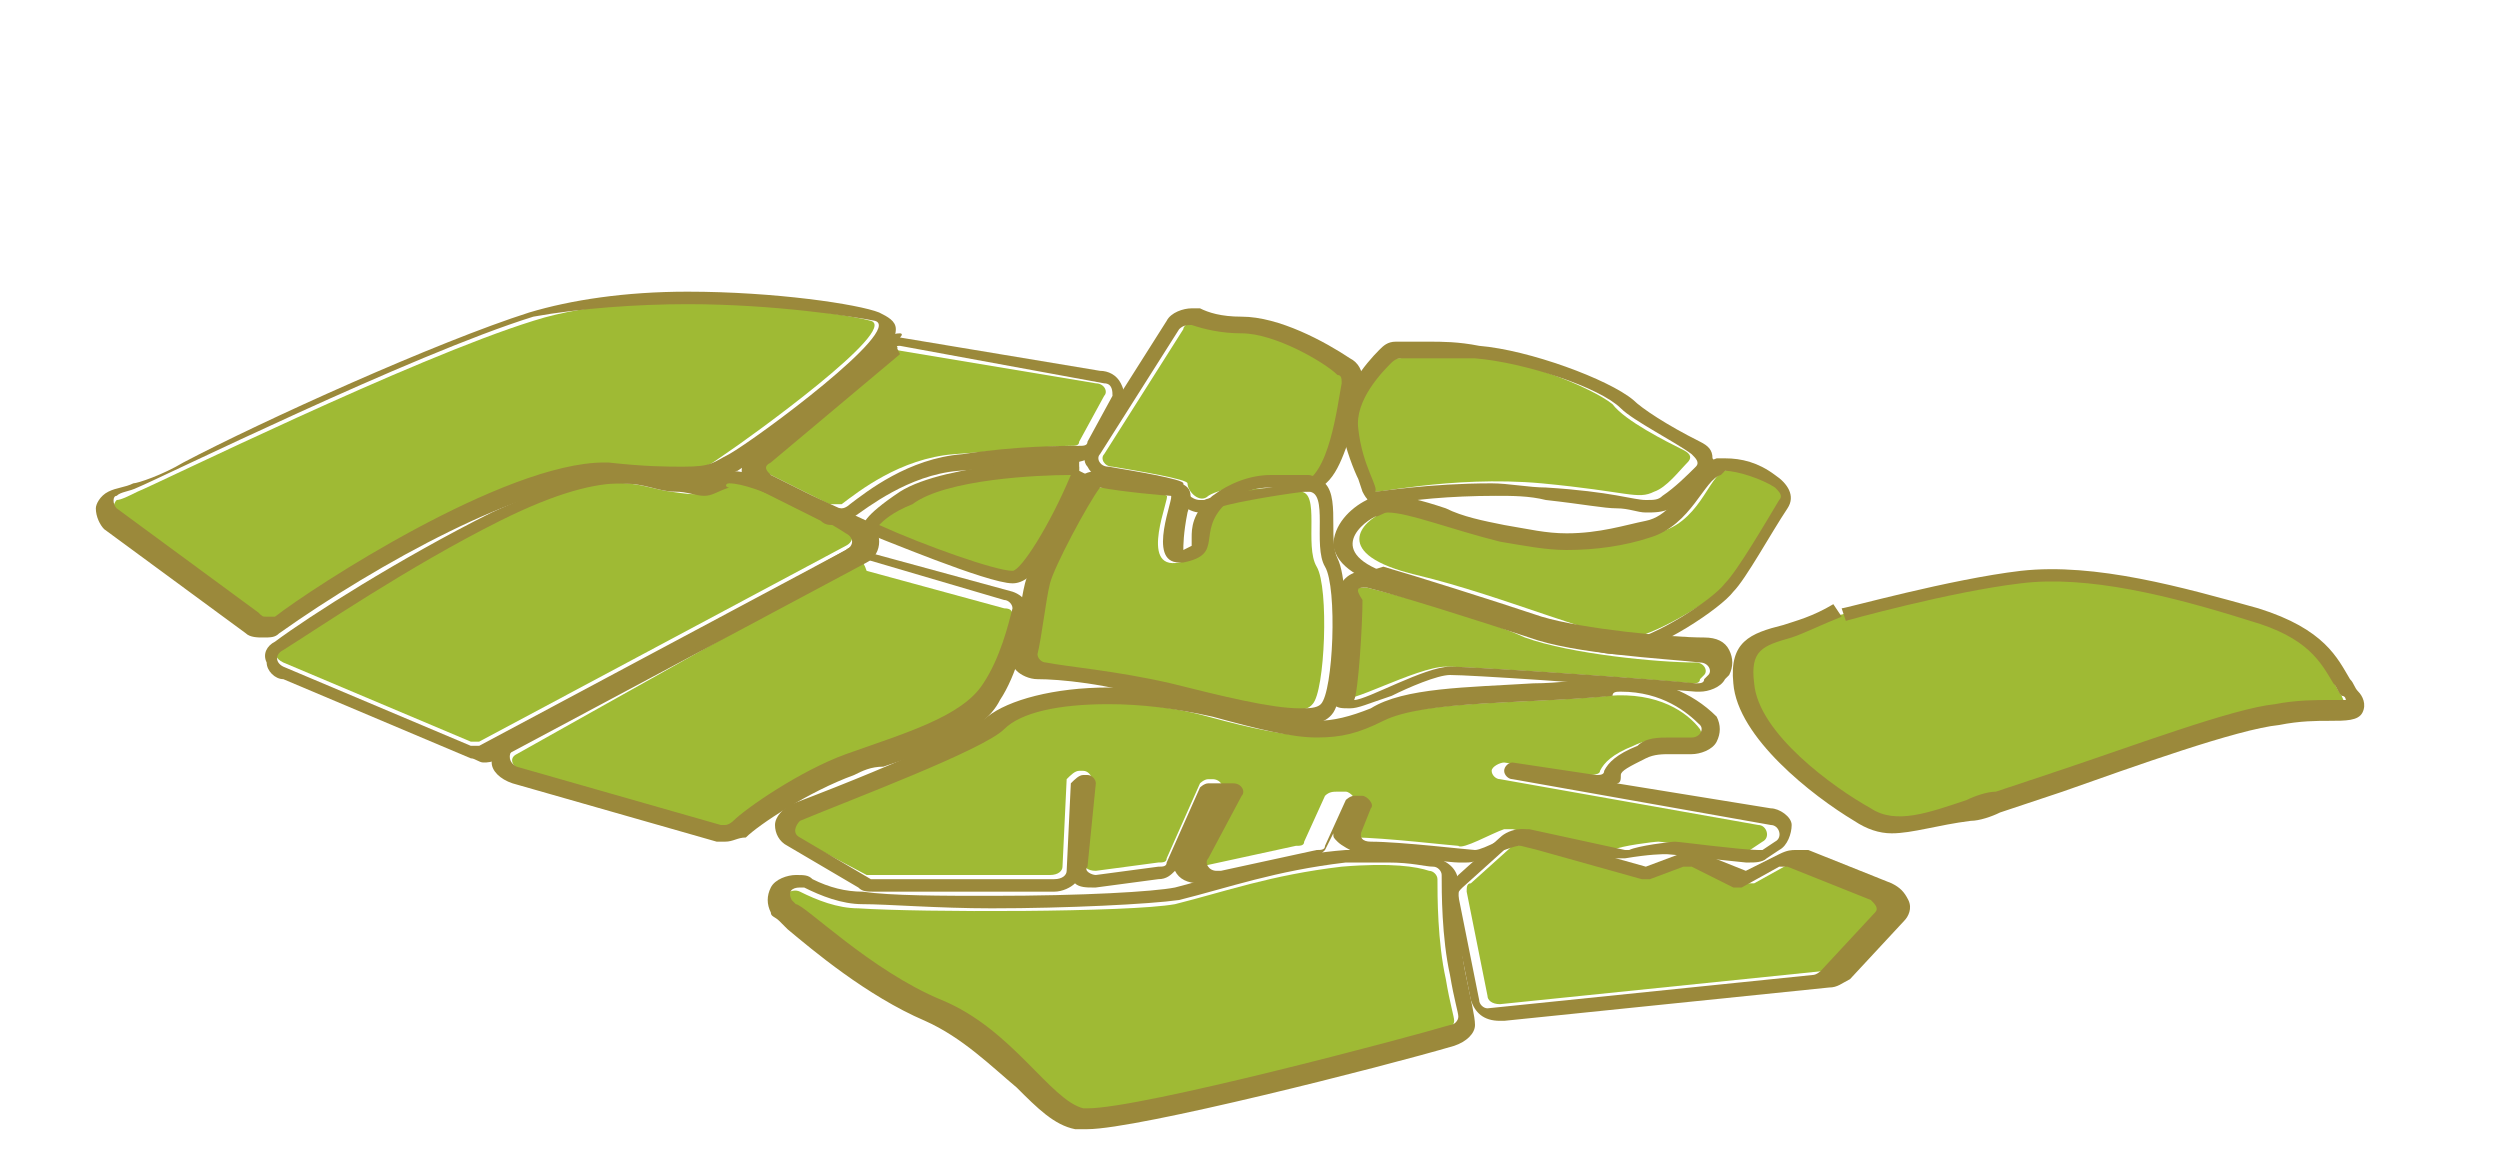 <svg width="60" height="28" viewBox="0 0 60 28" fill="none" xmlns="http://www.w3.org/2000/svg">
<path d="M6.799 15.9L11.3 17.8C11.399 17.8 11.499 17.8 11.499 17.8L20.299 13.1C20.5 13 20.5 12.8 20.299 12.7C19.5 12.3 17.7 11.3 17.299 11.6C16.799 11.9 16.799 11.9 16.099 11.8C15.3 11.7 14.6 11.1 11.899 12.5C9.699 13.6 7.499 15 6.699 15.6C6.599 15.7 6.599 15.8 6.799 15.9Z" fill="#9FBA34"/>
<path d="M20.6 13.5L12.399 18.1C12.2 18.2 12.3 18.4 12.499 18.5L17.399 19.9C17.5 19.9 17.6 19.9 17.6 19.9C18 19.6 19.2 18.7 20.299 18.3C21.7 17.8 23.1 17.4 23.6 16.6C23.9 16 24.2 15.1 24.299 14.8C24.299 14.7 24.3 14.6 24.1 14.6L20.799 13.7C20.7 13.4 20.6 13.4 20.6 13.5Z" fill="#9FBA34"/>
<path d="M2.8 12.4L6.2 14.9C6.3 15 6.4 15 6.5 14.9C7.4 14.3 12.2 11.1 14.5 11.2C17.1 11.3 16.8 11.3 17.4 10.9C18 10.5 21.6 7.9 20.9 7.7C20.2 7.5 15.6 6.8 12.8 7.7C9.9 8.6 3.8 11.6 3.3 11.8C3.1 11.9 2.9 12 2.8 12C2.7 12.1 2.7 12.3 2.8 12.4Z" fill="#9FBA34"/>
<path d="M21.4 8.4L18.3 11C18.2 11.1 18.2 11.3 18.3 11.3L19.9 12.1C20 12.1 20.1 12.1 20.2 12.1C20.6 11.8 21.6 11 22.9 10.9C24.2 10.8 25.3 10.7 25.7 10.7C25.8 10.7 25.9 10.7 25.9 10.6L26.5 9.5C26.6 9.4 26.5 9.2 26.3 9.2L21.5 8.4C21.6 8.3 21.5 8.3 21.4 8.4Z" fill="#9FBA34"/>
<path d="M25.9 11.2C25.9 11.2 22.7 11.2 21.7 11.9C20.7 12.6 20.9 12.7 20.9 12.7C20.9 12.7 23.7 13.9 24.3 13.9C24.9 13.9 25.9 11.3 25.9 11.3" fill="#9FBA34"/>
<path d="M19.1 20.1C18.9 20 19 19.8 19.1 19.7C20.3 19.2 23.5 18 24 17.5C24.6 16.9 26.8 16.6 29 17.2C31.2 17.8 32 17.8 33.1 17.3C34.1 16.8 36.6 16.9 38.6 16.7C39.8 16.6 40.5 17.1 40.8 17.5C40.9 17.7 40.8 17.9 40.5 17.8C40.1 17.7 39.6 17.7 39.2 17.9C38.7 18.1 38.5 18.3 38.4 18.5C38.4 18.6 38.2 18.6 38.1 18.6L36.1 18.3C36 18.3 35.8 18.4 35.8 18.5C35.8 18.6 35.9 18.7 36 18.7L42.2 19.8C42.4 19.8 42.5 20.1 42.3 20.2L42 20.4C42 20.4 41.9 20.4 41.8 20.4C41.4 20.4 39.9 20.2 39.8 20.2C39.7 20.2 38.9 20.3 38.7 20.4H38.6L36.3 19.9C36.2 19.9 36.2 19.9 36.1 19.9C35.8 20 35.1 20.4 35 20.3C34.9 20.3 33.2 20.1 32.5 20.1C32.3 20.1 32.2 20 32.3 19.8L32.5 19.3C32.6 19.2 32.4 19 32.3 19H32.1C32 19 31.9 19 31.8 19.1L31.3 20.2C31.3 20.3 31.2 20.3 31.1 20.3L28.8 20.8C28.6 20.8 28.4 20.7 28.5 20.5L29.3 19C29.4 18.9 29.3 18.7 29.1 18.7H29C28.9 18.7 28.8 18.8 28.8 18.8L28 20.6C28 20.7 27.9 20.7 27.8 20.7L26.3 20.9C26.1 20.9 26 20.8 26 20.7L26.2 18.7C26.2 18.6 26.1 18.5 26 18.5H25.9C25.8 18.5 25.7 18.6 25.6 18.7L25.5 20.8C25.5 20.9 25.4 21 25.2 21H20.9H20.8L19.1 20.1Z" fill="#9FBA34"/>
<path d="M26.4 11.7C26.3 11.7 26.2 11.7 26.1 11.8C25.8 12.3 25 13.7 24.9 14.1C24.8 14.5 24.7 15.3 24.6 15.8C24.6 15.9 24.7 16 24.8 16C25.3 16 26.6 16.1 27.8 16.5C29.5 16.9 31.2 17.3 31.5 16.9C31.8 16.6 31.9 14.1 31.6 13.6C31.3 13.1 31.7 11.8 31.2 11.8C30.7 11.8 30 11.5 29.3 12.1C28.6 12.7 29.3 13.3 28.3 13.5C27.3 13.7 28.1 11.9 28 11.9C27.9 11.8 26.8 11.7 26.4 11.7Z" fill="#9FBA34"/>
<path d="M28.4 7.9L26.5 10.9C26.4 11 26.5 11.2 26.7 11.2C27.3 11.3 28.5 11.5 28.5 11.6C28.5 11.8 28.8 12.1 29 11.9C29.3 11.7 30.5 11.5 31.3 11.5C32 11.5 32.2 9.6 32.3 9.1C32.3 9 32.3 9 32.2 8.9C31.8 8.7 30.6 8 29.9 7.9C29.3 7.9 29 7.8 28.7 7.7C28.6 7.7 28.4 7.8 28.4 7.9Z" fill="#9FBA34"/>
<path d="M33.499 8.6C33.4 8.6 33.4 8.6 33.3 8.7C33.099 8.9 32.4 9.6 32.499 10.3C32.599 11.2 32.999 11.7 32.9 11.8C32.8 11.9 34.8 11.4 36.999 11.6C39.099 11.8 39.3 12 39.7 11.8C39.999 11.7 40.3 11.3 40.499 11.1C40.599 11 40.599 10.9 40.4 10.8C39.999 10.6 38.999 10.1 38.7 9.7C38.2 9.3 36.499 8.6 35.2 8.5C34.4 8.5 33.7 8.6 33.499 8.6Z" fill="#9FBA34"/>
<path d="M42.8 12C42.9 11.9 42.8 11.8 42.7 11.7C42.3 11.5 41.599 11.2 41.4 11.3C40.999 11.4 40.8 12.6 39.7 12.8C38.7 13.1 37.599 13.2 36.2 12.9C34.8 12.6 33.7 12.1 33.2 12.3C32.7 12.5 31.899 13.3 33.999 13.8C36.099 14.3 38.599 15.4 39.2 15.3C39.8 15.2 41.3 14.3 41.599 13.9C41.8 13.7 42.499 12.5 42.8 12Z" fill="#9FBA34"/>
<path d="M32.799 14.1C32.599 14.1 32.499 14.1 32.499 14.3C32.499 14.9 32.299 16.5 32.299 16.7C32.199 17 33.999 16 34.699 16C35.299 16 39.699 16.3 40.599 16.4C40.699 16.4 40.799 16.4 40.799 16.3L40.899 16.2C40.999 16.1 40.899 15.9 40.699 15.9C39.799 15.9 37.699 15.7 36.599 15.3C35.499 14.8 33.599 14.3 32.799 14.1Z" fill="#9FBA34"/>
<path d="M18.899 21.7C18.7 21.5 19 21.3 19.2 21.4C19.599 21.6 20.099 21.8 20.599 21.8C22.099 21.9 27.099 21.9 28.2 21.7C29.399 21.4 30.5 21 32.2 20.8C33.4 20.7 33.999 20.8 34.299 20.9C34.399 20.9 34.499 21 34.499 21.1C34.499 21.5 34.499 22.6 34.7 23.5C34.8 24.1 34.9 24.4 34.9 24.5C34.9 24.6 34.8 24.7 34.7 24.7C33.599 25 26.599 26.8 25.899 26.7C25.099 26.5 24.2 24.8 22.5 24.1C20.799 23.4 19.099 21.8 18.899 21.7C19 21.8 19 21.7 18.899 21.7Z" fill="#9FBA34"/>
<path d="M36.3 20.3L35.3 21.2C35.2 21.2 35.2 21.3 35.2 21.4L35.7 23.9C35.7 24 35.8 24.1 36 24.1L43.8 23.3C43.9 23.3 43.9 23.3 44 23.2L45.3 21.8C45.4 21.7 45.4 21.5 45.2 21.5L43.2 20.7C43.1 20.7 43 20.7 43 20.7L42.1 21.2C42 21.2 41.9 21.2 41.8 21.2L40.8 20.7C40.7 20.7 40.6 20.7 40.6 20.7L39.8 21C39.7 21 39.7 21 39.6 21L37.1 20.3L36.7 20.2C36.5 20.3 36.4 20.3 36.3 20.3Z" fill="#9FBA34"/>
<path d="M43.999 14.7C42.499 15.5 41.599 15.2 41.699 16.4C41.799 17.7 43.599 19 44.499 19.6C45.399 20.2 46.499 19.5 47.699 19.2C48.899 18.8 53.099 17.3 54.399 17.1C55.799 16.9 56.499 17.3 56.199 16.7C55.799 16.1 55.699 15.3 53.899 14.8C52.099 14.3 49.999 13.7 48.299 13.9C46.599 14.1 43.999 14.8 43.999 14.8" fill="#9FBA34"/>
<path d="M17.5 11.6C18.1 11.6 19.7 12.4 20.3 12.8C20.5 12.9 20.5 13.1 20.3 13.2L11.5 17.9H11.4H11.3L6.8 16C6.6 15.9 6.6 15.7 6.8 15.6C7.6 15.1 9.8 13.6 12 12.5C13.4 11.8 14.3 11.6 14.9 11.6C15.5 11.6 15.8 11.8 16.2 11.8C16.5 11.8 16.7 11.9 16.9 11.9C17.1 11.9 17.2 11.8 17.5 11.7C17.4 11.7 17.4 11.6 17.5 11.6ZM17.5 11.3C17.3 11.3 17.2 11.3 17.1 11.4C16.9 11.5 16.8 11.6 16.8 11.6C16.7 11.6 16.6 11.6 16.5 11.6C16.4 11.6 16.3 11.6 16.2 11.6C16.1 11.6 16 11.6 15.9 11.5C15.6 11.4 15.3 11.4 14.9 11.4C14.1 11.4 13.1 11.7 11.8 12.3C9.6 13.4 7.4 14.8 6.6 15.4C6.4 15.5 6.3 15.7 6.4 15.9C6.4 16.1 6.6 16.3 6.8 16.3L11.3 18.2C11.4 18.2 11.5 18.3 11.6 18.3C11.7 18.3 11.8 18.3 12 18.2L20.8 13.5C21 13.4 21.1 13.2 21.1 13C21.1 12.8 21 12.6 20.8 12.5C19.1 11.7 18.1 11.3 17.5 11.3Z" fill="#9B893B"/>
<path d="M20.7 13.4L24.1 14.4C24.2 14.4 24.3 14.5 24.3 14.6C24.2 15 24 15.8 23.6 16.4C23.1 17.2 21.7 17.6 20.3 18.1C19.2 18.5 17.9 19.4 17.6 19.7C17.6 19.7 17.5 19.8 17.4 19.8H17.3L12.4 18.4C12.2 18.3 12.2 18.1 12.3 18L20.5 13.4C20.6 13.5 20.7 13.4 20.7 13.4ZM20.7 13.1C20.6 13.1 20.4 13.1 20.3 13.2L12.1 17.8C11.9 17.9 11.8 18.1 11.8 18.3C11.8 18.5 12 18.7 12.3 18.8L17.2 20.2C17.3 20.2 17.3 20.2 17.4 20.2C17.6 20.2 17.7 20.1 17.9 20.1C18.2 19.8 19.4 19 20.5 18.6C20.7 18.5 20.9 18.4 21.2 18.4C22.4 18 23.6 17.6 24 16.8C24.4 16.2 24.6 15.3 24.7 14.9C24.8 14.6 24.6 14.3 24.3 14.2L21 13.3C20.9 13.1 20.8 13.1 20.7 13.1Z" fill="#9B893B"/>
<path d="M16.5 7.3C18.6 7.3 20.5 7.6 21 7.7C21.7 7.9 18.2 10.5 17.5 10.9C17.1 11.1 17.1 11.2 16.4 11.2C16 11.2 15.5 11.2 14.6 11.1H14.5C12.1 11.1 7.5 14.1 6.6 14.8C6.6 14.8 6.5 14.8 6.4 14.8C6.3 14.8 6.3 14.8 6.2 14.7L2.8 12.2C2.7 12.1 2.7 11.9 2.8 11.9C2.9 11.8 3.1 11.8 3.3 11.7C3.8 11.5 9.9 8.5 12.8 7.6C13.9 7.4 15.3 7.3 16.5 7.3ZM16.5 7C15 7 13.7 7.2 12.7 7.5C10.5 8.2 6.3 10.1 4.4 11.1C3.9 11.4 3.3 11.6 3.2 11.6C3 11.7 2.8 11.7 2.6 11.8C2.4 11.9 2.3 12.1 2.3 12.2C2.3 12.4 2.4 12.6 2.5 12.7L5.9 15.2C6 15.3 6.2 15.3 6.3 15.3C6.5 15.3 6.6 15.3 6.7 15.2C9.1 13.5 12.6 11.6 14.4 11.6H14.5H14.8C15.6 11.6 16 11.7 16.4 11.7C17 11.7 17.2 11.6 17.5 11.4C17.6 11.4 17.6 11.3 17.7 11.3C18 11.1 19 10.4 19.8 9.8C21.4 8.5 21.5 8.1 21.5 7.9C21.5 7.7 21.3 7.6 21.1 7.5C20.6 7.3 18.6 7 16.5 7Z" fill="#9B893B"/>
<path d="M21.6 8.3L26.5 9.2C26.7 9.2 26.7 9.4 26.7 9.5L26.1 10.6C26.1 10.7 26 10.7 25.9 10.7C25.5 10.7 24.4 10.7 23.1 10.9C21.8 11 20.8 11.8 20.4 12.1C20.4 12.1 20.3 12.2 20.2 12.2H20.1L18.5 11.4C18.4 11.3 18.3 11.2 18.5 11.1L21.6 8.5C21.5 8.3 21.5 8.3 21.6 8.3ZM21.6 8C21.4 8 21.3 8.1 21.1 8.2L18 10.8C17.9 10.9 17.8 11.1 17.8 11.3C17.8 11.5 17.9 11.6 18.1 11.7L19.7 12.5C19.8 12.6 19.9 12.6 20 12.6C20.2 12.6 20.4 12.5 20.5 12.4C20.8 12.2 21.8 11.4 23 11.3C24.3 11.2 25.3 11.1 25.7 11.1C26 11.1 26.2 11 26.3 10.8L26.9 9.7C27 9.5 27 9.4 26.9 9.2C26.8 9 26.6 8.9 26.4 8.9L21.6 8.1C21.7 8 21.6 8 21.6 8Z" fill="#9B893B"/>
<path d="M24.3 14C23.7 14 21.1 12.9 20.8 12.8C20.7 12.8 20.7 12.7 20.7 12.7C20.7 12.6 20.7 12.4 21.6 11.8C22.7 11.1 25.8 11 25.9 11V11.3L26.1 11.4C26.1 11.4 25.8 12.1 25.5 12.7C24.9 13.9 24.5 14 24.3 14ZM21.1 12.6C22.2 13.1 23.9 13.7 24.3 13.7C24.5 13.7 25.2 12.6 25.7 11.4C24.9 11.4 22.7 11.5 21.9 12.1C21.4 12.3 21.2 12.5 21.1 12.6Z" fill="#9B893B"/>
<path d="M38.9 16.6C39.9 16.6 40.5 17.1 40.8 17.4C40.9 17.5 40.8 17.7 40.6 17.7C40.5 17.7 40.3 17.7 40.1 17.7C39.8 17.7 39.5 17.7 39.3 17.9C38.8 18.1 38.6 18.3 38.5 18.5C38.5 18.6 38.4 18.6 38.3 18.6L36.3 18.3C36.2 18.3 36.1 18.4 36.1 18.5C36.1 18.6 36.2 18.7 36.3 18.7L42.5 19.8C42.7 19.8 42.8 20.1 42.6 20.2L42.3 20.4H42.2C41.8 20.4 40.3 20.2 40.2 20.2C40.1 20.2 39.3 20.3 39.1 20.4C39.1 20.4 39.1 20.4 39 20.4L36.7 19.9C36.7 19.9 36.7 19.9 36.6 19.9H36.5C36.3 20 35.6 20.4 35.4 20.4C35.3 20.4 33.6 20.2 32.9 20.2C32.7 20.2 32.6 20.1 32.7 19.9L32.9 19.4C33 19.3 32.8 19.1 32.7 19.1H32.5C32.4 19.1 32.3 19.2 32.3 19.2L31.8 20.3C31.8 20.4 31.7 20.4 31.6 20.4L29.3 20.9C29.3 20.9 29.3 20.9 29.2 20.9C29 20.9 28.9 20.7 29 20.6L29.8 19.1C29.9 19 29.8 18.8 29.6 18.8H29C28.9 18.8 28.8 18.9 28.8 18.9L28 20.7C28 20.8 27.9 20.8 27.8 20.8L26.3 21C26.2 21 26 20.9 26.1 20.8L26.3 18.8C26.3 18.7 26.2 18.6 26.1 18.6H26C25.9 18.6 25.8 18.7 25.7 18.8L25.6 20.9C25.6 21 25.5 21.1 25.3 21.1H21H20.9L19.2 20.1C19 20 19.1 19.8 19.2 19.7C20.4 19.2 23.6 18 24.1 17.5C24.5 17.1 25.4 16.9 26.6 16.9C27.4 16.9 28.2 17 29.1 17.2C30.2 17.5 31 17.7 31.6 17.7C32.2 17.7 32.6 17.6 33.2 17.3C34.2 16.8 36.7 16.9 38.7 16.7C38.7 16.6 38.8 16.6 38.9 16.6ZM38.9 16.3C38.8 16.3 38.7 16.3 38.6 16.3C38 16.3 37.4 16.4 36.8 16.4C35.2 16.5 33.7 16.5 32.9 17C32.4 17.2 32 17.3 31.6 17.3C31.1 17.3 30.3 17.2 29.2 16.9C28.4 16.7 27.4 16.5 26.6 16.5C25.3 16.5 24.2 16.8 23.7 17.2C23.5 17.4 21.9 18.2 19 19.3C18.8 19.4 18.6 19.6 18.6 19.8C18.6 20 18.7 20.2 18.9 20.3L20.6 21.3C20.7 21.4 20.8 21.4 21 21.4H25.3C25.5 21.4 25.7 21.3 25.8 21.2C25.9 21.3 26.1 21.3 26.2 21.3H26.3L27.8 21.1C28 21.1 28.1 21 28.2 20.9C28.3 21.1 28.5 21.2 28.8 21.2C28.9 21.2 28.9 21.2 29 21.2L31.3 20.7C31.5 20.7 31.7 20.5 31.8 20.4L32 20C32 20.1 32 20.1 32.1 20.2C32.2 20.3 32.4 20.4 32.6 20.5C34.2 20.6 34.8 20.7 35 20.7C35.1 20.7 35.1 20.7 35.2 20.7C35.3 20.7 35.5 20.7 36.5 20.2L38.7 20.6C38.8 20.6 38.8 20.6 38.9 20.6H39C39.6 20.5 39.9 20.5 40 20.5C40.1 20.5 40.9 20.6 41.9 20.7C41.9 20.7 41.9 20.7 42 20.7C42.1 20.7 42.3 20.7 42.4 20.6L42.7 20.4C42.9 20.3 43 20 43 19.8C43 19.6 42.7 19.4 42.5 19.4L38.8 18.8C38.9 18.8 38.9 18.7 38.9 18.6C38.9 18.5 39.1 18.4 39.5 18.2C39.7 18.1 39.9 18.1 40.1 18.1C40.2 18.1 40.4 18.1 40.5 18.1H40.6C40.8 18.1 41.1 18 41.2 17.8C41.3 17.6 41.3 17.4 41.2 17.2C40.6 16.6 39.8 16.3 38.9 16.3Z" fill="#9B893B"/>
<path d="M26.4 11.7C26.9 11.8 28 11.9 28.1 11.9C28.2 11.9 27.5 13.5 28.3 13.5H28.4C29.4 13.3 28.7 12.8 29.4 12.1C29.8 11.8 30.1 11.7 30.5 11.7C30.9 11.7 31.1 11.8 31.4 11.8C31.9 11.8 31.5 13.1 31.8 13.6C32.1 14.1 32 16.6 31.7 16.9C31.6 17 31.4 17 31.2 17C30.5 17 29.3 16.7 28.1 16.4C26.8 16.1 25.6 16 25.1 15.9C25 15.9 24.9 15.8 24.9 15.7C25 15.3 25.1 14.4 25.2 14C25.3 13.6 26.1 12.1 26.4 11.7C26.3 11.7 26.2 11.7 26.4 11.7ZM26.4 11.3C26.1 11.3 25.9 11.4 25.8 11.6C25.4 12.3 24.7 13.6 24.6 14C24.5 14.4 24.4 15.2 24.3 15.7C24.3 15.9 24.3 16 24.4 16.1C24.5 16.2 24.7 16.3 24.9 16.3C25.4 16.3 26.6 16.4 27.8 16.8C28.8 17.1 30.2 17.4 31.1 17.4C31.4 17.4 31.8 17.4 32 17.1C32.2 16.8 32.3 15.8 32.3 15.3C32.3 14.8 32.3 13.8 32.1 13.4C32 13.2 32 12.9 32 12.6C32 12.2 32 11.8 31.8 11.6C31.7 11.5 31.5 11.4 31.4 11.4C31.3 11.4 31.2 11.4 31.1 11.4C30.9 11.4 30.8 11.4 30.5 11.4C30 11.4 29.5 11.6 29.1 11.9C28.6 12.3 28.6 12.7 28.6 12.9C28.6 13 28.6 13.1 28.6 13.1C28.6 13.1 28.6 13.1 28.4 13.2C28.4 13.1 28.4 12.8 28.5 12.3C28.6 12 28.6 11.8 28.5 11.7C28.4 11.6 28.3 11.6 28.2 11.6C28 11.5 27.5 11.4 26.4 11.3Z" fill="#9B893B"/>
<path d="M28.6 7.8C28.9 7.9 29.3 8 29.8 8C30.6 8 31.8 8.7 32.1 9C32.2 9 32.2 9.1 32.2 9.2C32.1 9.7 31.9 11.5 31.2 11.6C30.4 11.7 29.1 11.9 28.9 12H28.8C28.6 12 28.4 11.8 28.4 11.6C28.4 11.5 27.2 11.3 26.6 11.2C26.4 11.2 26.3 11 26.4 10.9L28.3 7.9C28.4 7.8 28.5 7.8 28.6 7.8ZM28.6 7.4C28.4 7.4 28.1 7.5 28 7.7L26.1 10.7C26 10.9 26 11.1 26.1 11.2C26.2 11.4 26.4 11.5 26.6 11.5C27.5 11.6 27.9 11.7 28.1 11.8C28.2 12 28.5 12.3 28.8 12.3C28.9 12.3 29.1 12.3 29.2 12.2C29.4 12.1 30.5 11.9 31.3 11.8C32 11.8 32.2 11 32.4 10.5C32.6 9.9 32.6 9.3 32.7 9.1C32.7 8.9 32.6 8.7 32.4 8.6C31.8 8.2 30.7 7.6 29.8 7.6C29.3 7.6 29 7.5 28.8 7.4C28.8 7.4 28.7 7.4 28.6 7.4Z" fill="#9B893B"/>
<path d="M34.3 8.6C34.6 8.6 34.9 8.6 35.4 8.6C36.6 8.7 38.4 9.3 38.9 9.8C39.2 10.1 40.2 10.6 40.6 10.9C40.7 11 40.8 11.1 40.7 11.2C40.5 11.4 40.2 11.7 39.9 11.9C39.8 12 39.7 12 39.5 12C39.2 12 38.7 11.8 37.1 11.7C36.7 11.7 36.2 11.6 35.8 11.6C34.3 11.6 33.1 11.8 33 11.8C33.1 11.7 32.7 11.2 32.6 10.3C32.5 9.6 33.2 8.9 33.4 8.7C33.4 8.7 33.5 8.6 33.6 8.6C33.6 8.6 33.9 8.6 34.3 8.6ZM34.3 8.2C33.9 8.2 33.6 8.2 33.5 8.2C33.3 8.2 33.2 8.3 33.1 8.4C32.8 8.7 32.1 9.5 32.2 10.3C32.3 10.8 32.5 11.3 32.6 11.5L32.7 11.8C32.8 12 32.9 12.1 33.1 12.1C33.2 12.1 33.2 12.1 33.4 12.1C33.8 12 34.8 11.9 35.9 11.9C36.3 11.9 36.7 11.9 37.1 12C38 12.1 38.5 12.2 38.8 12.2C39.1 12.2 39.3 12.3 39.5 12.3C39.7 12.3 39.9 12.3 40.1 12.2C40.4 12.1 40.7 11.8 41 11.4C41.1 11.3 41.2 11.1 41.1 11C41.1 10.8 41 10.7 40.8 10.6C40 10.2 39.4 9.8 39.2 9.6C38.6 9.1 36.7 8.4 35.5 8.3C35 8.2 34.6 8.2 34.3 8.2Z" fill="#9B893B"/>
<path d="M41.4 11.3C41.7 11.3 42.3 11.5 42.6 11.7C42.7 11.8 42.8 11.9 42.7 12C42.4 12.5 41.7 13.7 41.4 14C41.1 14.4 39.7 15.3 39 15.4H38.9C38.1 15.4 35.7 14.4 33.8 13.9C31.7 13.4 32.6 12.6 33 12.4C33.1 12.4 33.2 12.3 33.3 12.3C33.8 12.3 34.8 12.7 36 13C36.6 13.1 37.1 13.2 37.6 13.2C38.3 13.2 39 13.1 39.6 12.9C40.6 12.6 40.9 11.5 41.3 11.4C41.4 11.3 41.4 11.3 41.4 11.3ZM41.4 11C41.3 11 41.2 11 41.2 11C40.9 11.1 40.7 11.3 40.5 11.6C40.3 11.9 40 12.4 39.5 12.5C39 12.6 38.4 12.8 37.6 12.8C37.1 12.8 36.7 12.7 36.1 12.6C35.6 12.5 35.1 12.4 34.7 12.2C34.1 12 33.7 11.9 33.3 11.9C33.1 11.9 32.9 11.9 32.8 12C32.4 12.2 32 12.6 32 13.1C32.1 13.6 32.6 13.9 33.6 14.2C34.5 14.4 35.5 14.7 36.3 15C37.5 15.4 38.3 15.7 38.8 15.7C38.9 15.7 38.9 15.7 39 15.7C39.8 15.6 41.3 14.6 41.6 14.2C41.9 13.9 42.5 12.8 42.9 12.2C43.1 11.9 42.9 11.6 42.6 11.4C42.2 11.1 41.8 11 41.4 11Z" fill="#9B893B"/>
<path d="M32.8 14.1C33.6 14.3 35.5 14.9 36.7 15.3C37.8 15.7 39.9 15.8 40.8 15.9C41 15.9 41.1 16.1 41 16.2L40.9 16.3C40.9 16.4 40.8 16.4 40.7 16.4C39.8 16.3 35.4 16 34.8 16C34.2 16 32.8 16.8 32.5 16.8C32.6 16.6 32.7 15 32.7 14.4C32.5 14.1 32.6 14.1 32.8 14.1ZM32.8 13.7C32.4 13.7 32.2 13.9 32.1 14.2C32 15.8 31.9 16.5 31.9 16.6C31.9 16.7 31.9 16.8 32 16.9C32.1 17 32.2 17 32.4 17C32.6 17 32.8 16.9 33.4 16.7C33.8 16.5 34.5 16.2 34.8 16.2C35.3 16.2 38.3 16.4 40.7 16.6C40.7 16.6 40.7 16.6 40.8 16.6C41 16.6 41.3 16.5 41.4 16.3L41.5 16.2C41.6 16 41.6 15.8 41.5 15.6C41.4 15.4 41.2 15.3 40.9 15.3C40.1 15.3 38 15.1 37 14.8C35.8 14.4 33.9 13.8 33.2 13.6C32.9 13.7 32.8 13.7 32.8 13.7Z" fill="#9B893B"/>
<path d="M33.3 20.7C33.9 20.7 34.2 20.8 34.4 20.8C34.5 20.8 34.6 20.9 34.6 21C34.6 21.4 34.6 22.5 34.8 23.4C34.9 24 35 24.3 35 24.4C35 24.5 34.9 24.6 34.8 24.6C33.8 24.9 27.4 26.6 26.1 26.6C26 26.6 26 26.6 26 26.6C25.2 26.4 24.3 24.7 22.6 24C20.9 23.3 19.3 21.7 19.1 21.7C19.1 21.7 19.1 21.7 19 21.6C18.9 21.4 19 21.3 19.2 21.3H19.3C19.7 21.5 20.2 21.7 20.7 21.7C21.3 21.7 22.5 21.8 23.8 21.8C25.6 21.8 27.6 21.7 28.3 21.6C29.5 21.3 30.6 20.9 32.3 20.7C32.7 20.7 33 20.7 33.3 20.7ZM33.3 20.4C33 20.4 32.7 20.4 32.3 20.4C31 20.5 30.1 20.8 29.3 21C28.9 21.1 28.6 21.2 28.2 21.3C27.7 21.4 26 21.5 23.8 21.5C22.6 21.5 21.4 21.5 20.7 21.4C20.3 21.4 19.9 21.3 19.5 21.1C19.4 21 19.3 21 19.1 21C18.9 21 18.6 21.1 18.5 21.3C18.4 21.5 18.4 21.7 18.5 21.9C18.5 22 18.6 22 18.7 22.1C18.7 22.1 18.8 22.2 18.9 22.3C19.5 22.8 20.8 23.9 22.2 24.5C23.1 24.9 23.8 25.6 24.4 26.1C24.9 26.6 25.3 27 25.8 27.1C25.9 27.1 26 27.1 26.1 27.1C27.3 27.1 33.2 25.6 34.9 25.1C35.2 25 35.4 24.8 35.4 24.6C35.4 24.4 35.3 24 35.2 23.5C35 22.6 35 21.6 35 21.2C35 20.9 34.8 20.7 34.5 20.6C34.3 20.4 33.9 20.4 33.3 20.4Z" fill="#9B893B"/>
<path d="M36.5 20.3L36.9 20.4L39.4 21.1H39.5H39.6L40.4 20.8H40.5H40.6L41.6 21.3H41.7H41.8L42.7 20.8H42.8H42.9L44.9 21.6C45 21.7 45.1 21.8 45 21.9L43.7 23.3C43.7 23.3 43.6 23.4 43.5 23.4L35.7 24.2C35.6 24.2 35.5 24.1 35.5 24L35 21.5C35 21.4 35 21.4 35.1 21.3L36.1 20.4C36.4 20.3 36.4 20.3 36.5 20.3ZM36.5 19.9C36.3 19.9 36.1 20 36 20.1L35 21C34.9 21.1 34.8 21.3 34.8 21.5L35.3 24C35.4 24.3 35.6 24.5 36 24.5H36.1L43.9 23.7C44.1 23.7 44.2 23.6 44.4 23.5L45.7 22.1C45.8 22 45.9 21.8 45.8 21.6C45.7 21.4 45.6 21.3 45.4 21.2L43.4 20.4C43.3 20.4 43.2 20.4 43.1 20.4C43 20.4 42.9 20.4 42.7 20.5L41.9 20.9L40.9 20.5C40.8 20.5 40.7 20.4 40.6 20.4C40.5 20.4 40.4 20.4 40.3 20.5L39.5 20.8L37 20.1L36.6 20C36.7 19.9 36.6 19.9 36.5 19.9Z" fill="#9B893B"/>
<path d="M45.4 20C45.1 20 44.8 19.9 44.5 19.7C43.5 19.1 41.7 17.7 41.6 16.4C41.5 15.4 42 15.2 42.8 15C43.1 14.9 43.5 14.8 44 14.5L44.2 14.8C43.7 15 43.3 15.2 43 15.3C42.3 15.5 42 15.6 42.1 16.4C42.2 17.6 44 18.9 44.9 19.4C45.5 19.8 46.3 19.5 47.2 19.2C47.4 19.1 47.7 19 47.9 19C48.2 18.9 48.8 18.7 49.4 18.5C51.2 17.9 53.6 17 54.6 16.9C55.1 16.8 55.6 16.8 55.9 16.8C56 16.8 56.2 16.8 56.3 16.8C56.3 16.8 56.3 16.7 56.2 16.7C56.1 16.6 56.1 16.5 56 16.4C55.7 15.9 55.4 15.3 54 14.9C52.1 14.3 50.1 13.8 48.5 14C46.8 14.2 44.3 14.9 44.3 14.9L44.2 14.6C44.3 14.6 46.8 13.9 48.5 13.7C50.3 13.5 52.4 14.1 54.2 14.6C55.8 15.1 56.1 15.8 56.4 16.3C56.5 16.4 56.5 16.5 56.6 16.6C56.7 16.7 56.8 16.9 56.7 17.1C56.6 17.3 56.3 17.3 55.9 17.3C55.6 17.3 55.2 17.3 54.7 17.4C53.7 17.5 51.2 18.4 49.5 19C48.9 19.2 48.3 19.4 48 19.5C47.8 19.6 47.5 19.7 47.3 19.7C46.5 19.8 45.9 20 45.4 20Z" fill="#9B893B"/>
</svg>
